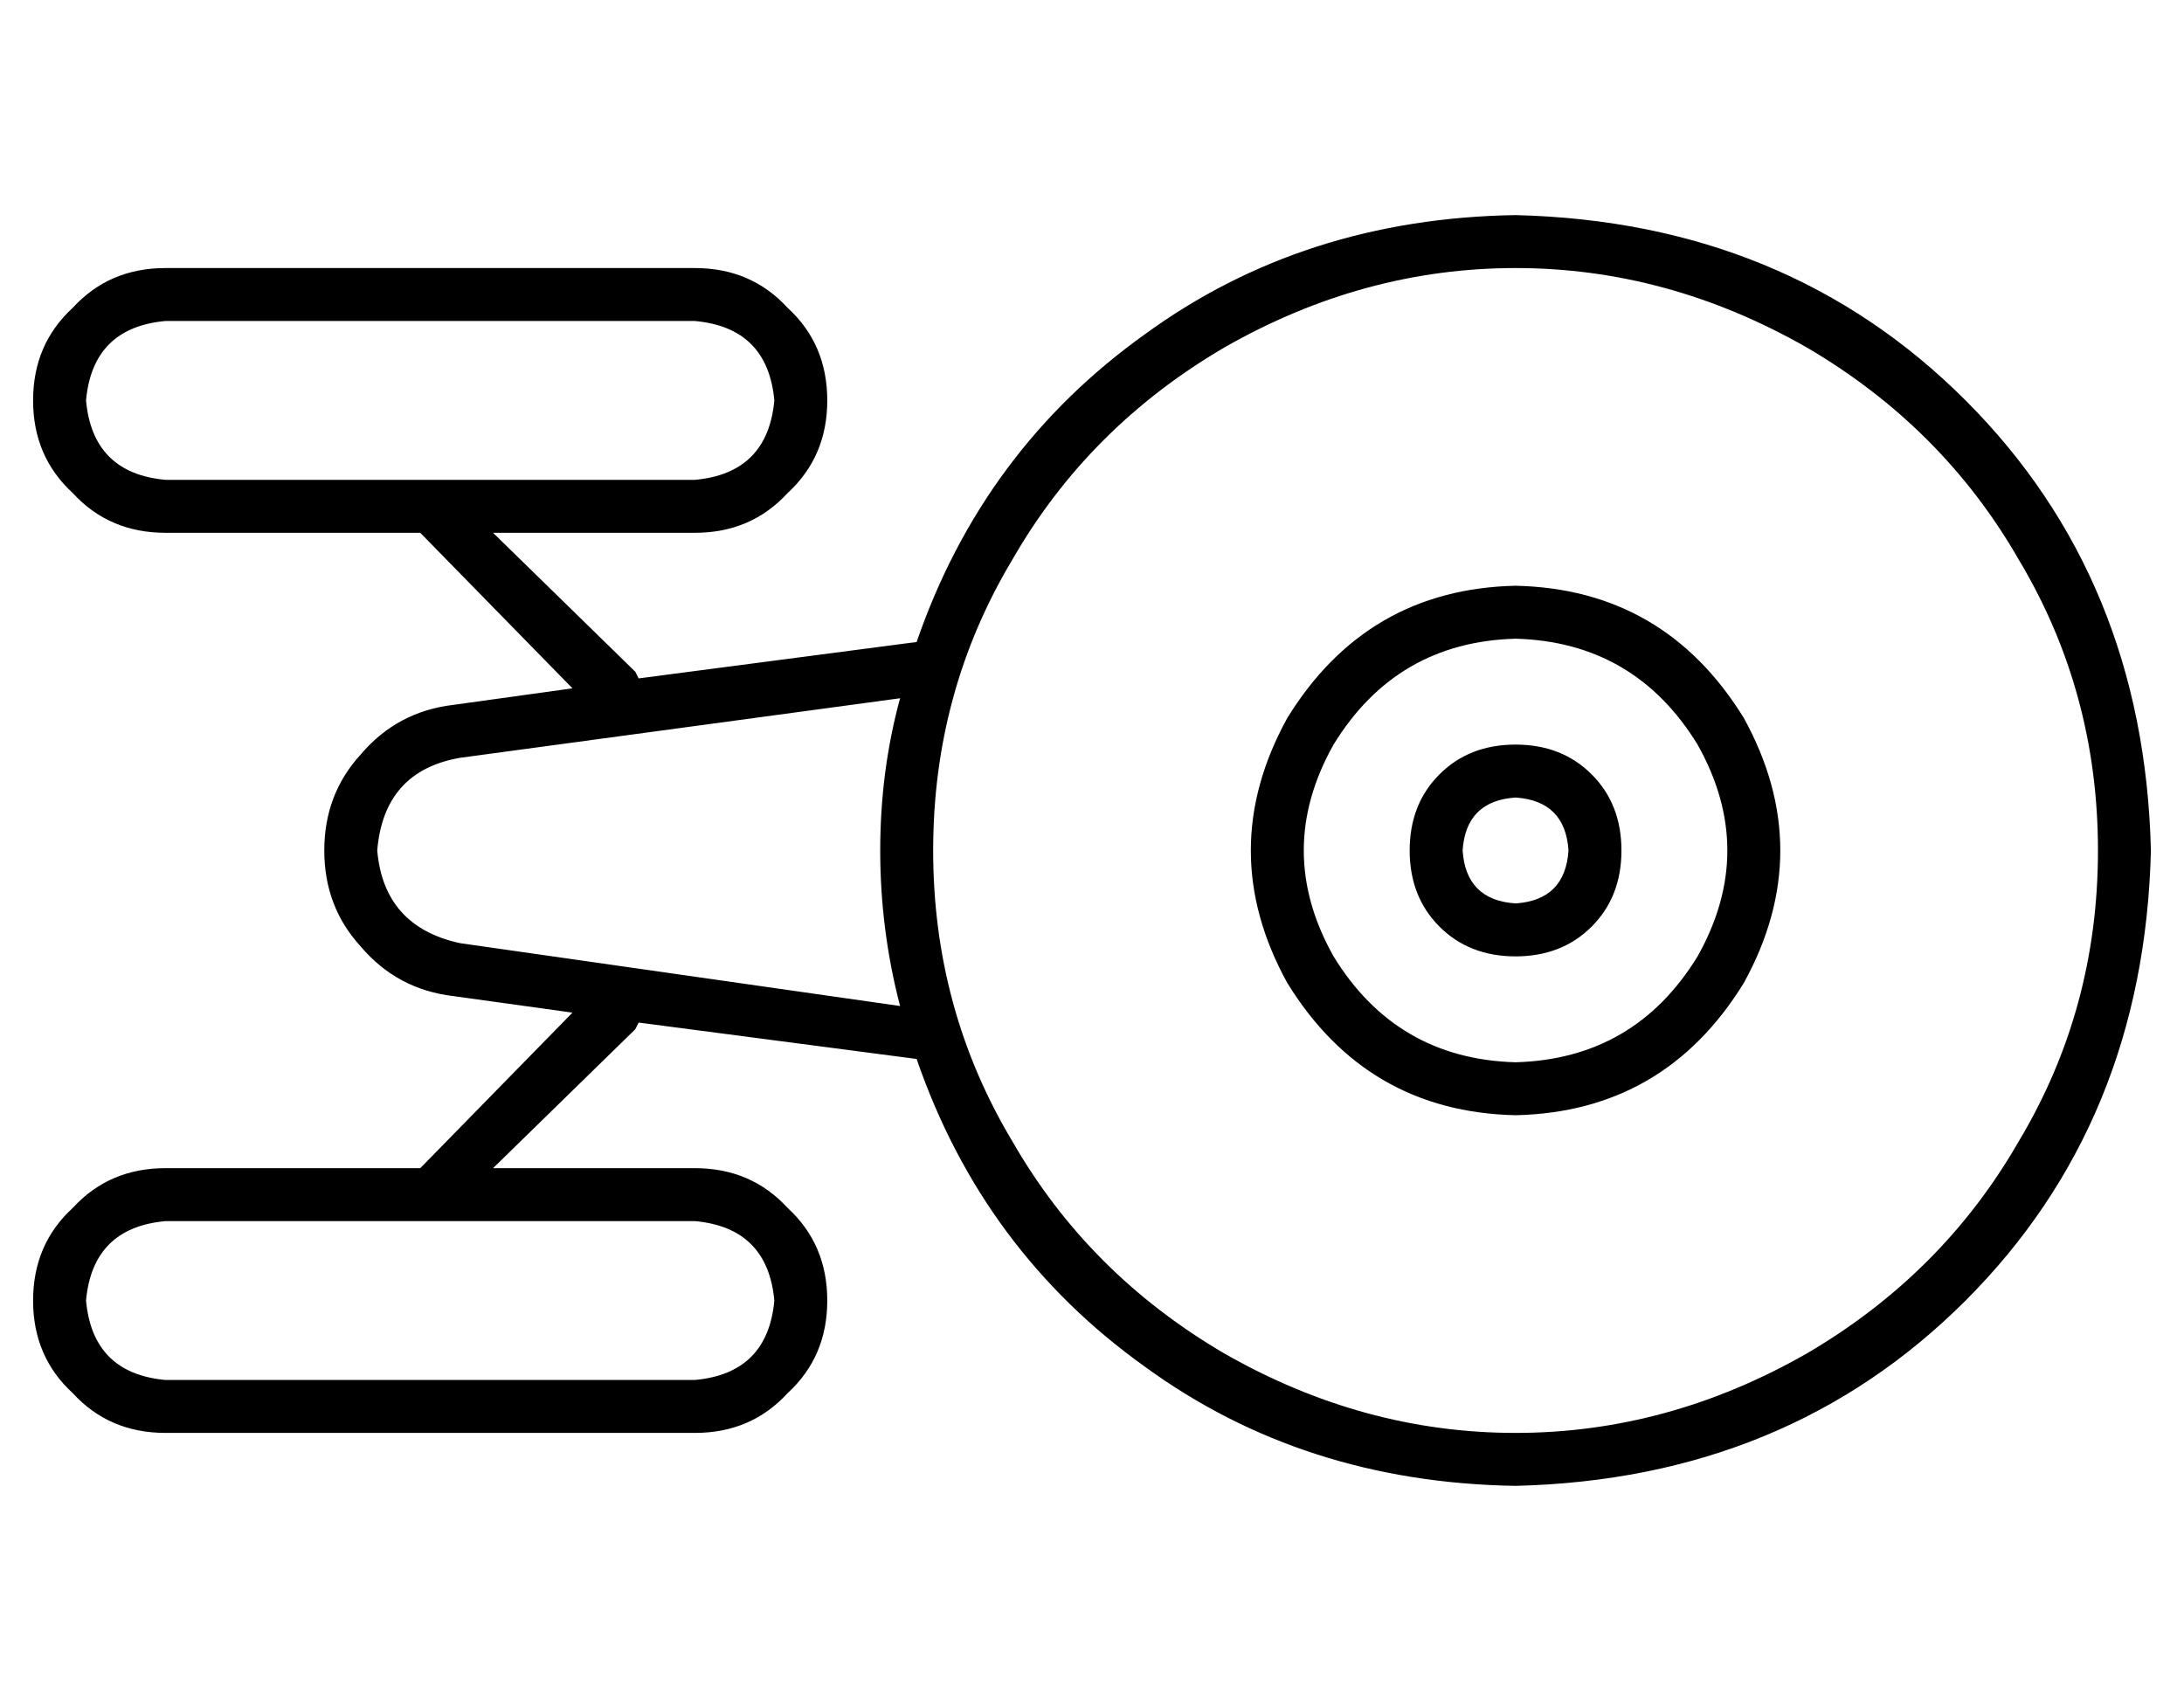 <?xml version="1.0" standalone="no"?>
<!DOCTYPE svg PUBLIC "-//W3C//DTD SVG 1.1//EN" "http://www.w3.org/Graphics/SVG/1.1/DTD/svg11.dtd" >
<svg xmlns="http://www.w3.org/2000/svg" xmlns:xlink="http://www.w3.org/1999/xlink" version="1.1" viewBox="-10 -40 660 512">
   <path fill="currentColor"
d="M624 217q0 -48 -24 -88v0v0q-23 -40 -64 -64q-42 -24 -88 -24t-88 24q-41 24 -64 64q-24 40 -24 88t24 88q23 40 64 64q42 24 88 24t88 -24q41 -24 64 -64q24 -40 24 -88v0zM640 217q-2 82 -56 136v0v0q-54 54 -136 56q-64 -1 -112 -36q-49 -35 -69 -93l-84 -11v0l-1 2v0
l-43 42v0h61v0q17 0 28 12q12 11 12 28t-12 28q-11 12 -28 12h-160v0q-17 0 -28 -12q-12 -11 -12 -28t12 -28q11 -12 28 -12h77v0l46 -47v0l-36 -5v0q-17 -2 -28 -15q-11 -12 -11 -29t11 -29q11 -13 28 -15l36 -5v0l-46 -47v0h-77v0q-17 0 -28 -12q-12 -11 -12 -28t12 -28
q11 -12 28 -12h160v0q17 0 28 12q12 11 12 28t-12 28q-11 12 -28 12h-61v0l43 42v0l1 2v0l84 -11v0q20 -58 69 -93q48 -35 112 -36q82 2 136 56t56 136v0zM262 171l-133 18l133 -18l-133 18q-23 4 -25 28q2 23 25 28l133 19v0q-6 -23 -6 -47t6 -46v0zM16 81q2 22 24 24h160
v0q22 -2 24 -24q-2 -22 -24 -24h-160v0q-22 2 -24 24v0zM40 329q-22 2 -24 24q2 22 24 24h160v0q22 -2 24 -24q-2 -22 -24 -24h-160v0zM448 281q36 -1 55 -32q18 -32 0 -64q-19 -31 -55 -32q-36 1 -55 32q-18 32 0 64q19 31 55 32v0zM448 137q45 1 69 40q22 40 0 80
q-24 39 -69 40q-45 -1 -69 -40q-22 -40 0 -80q24 -39 69 -40v0zM464 217q-1 -15 -16 -16q-15 1 -16 16q1 15 16 16q15 -1 16 -16v0zM416 217q0 -14 9 -23v0v0q9 -9 23 -9t23 9t9 23t-9 23t-23 9t-23 -9t-9 -23v0z" />
</svg>
